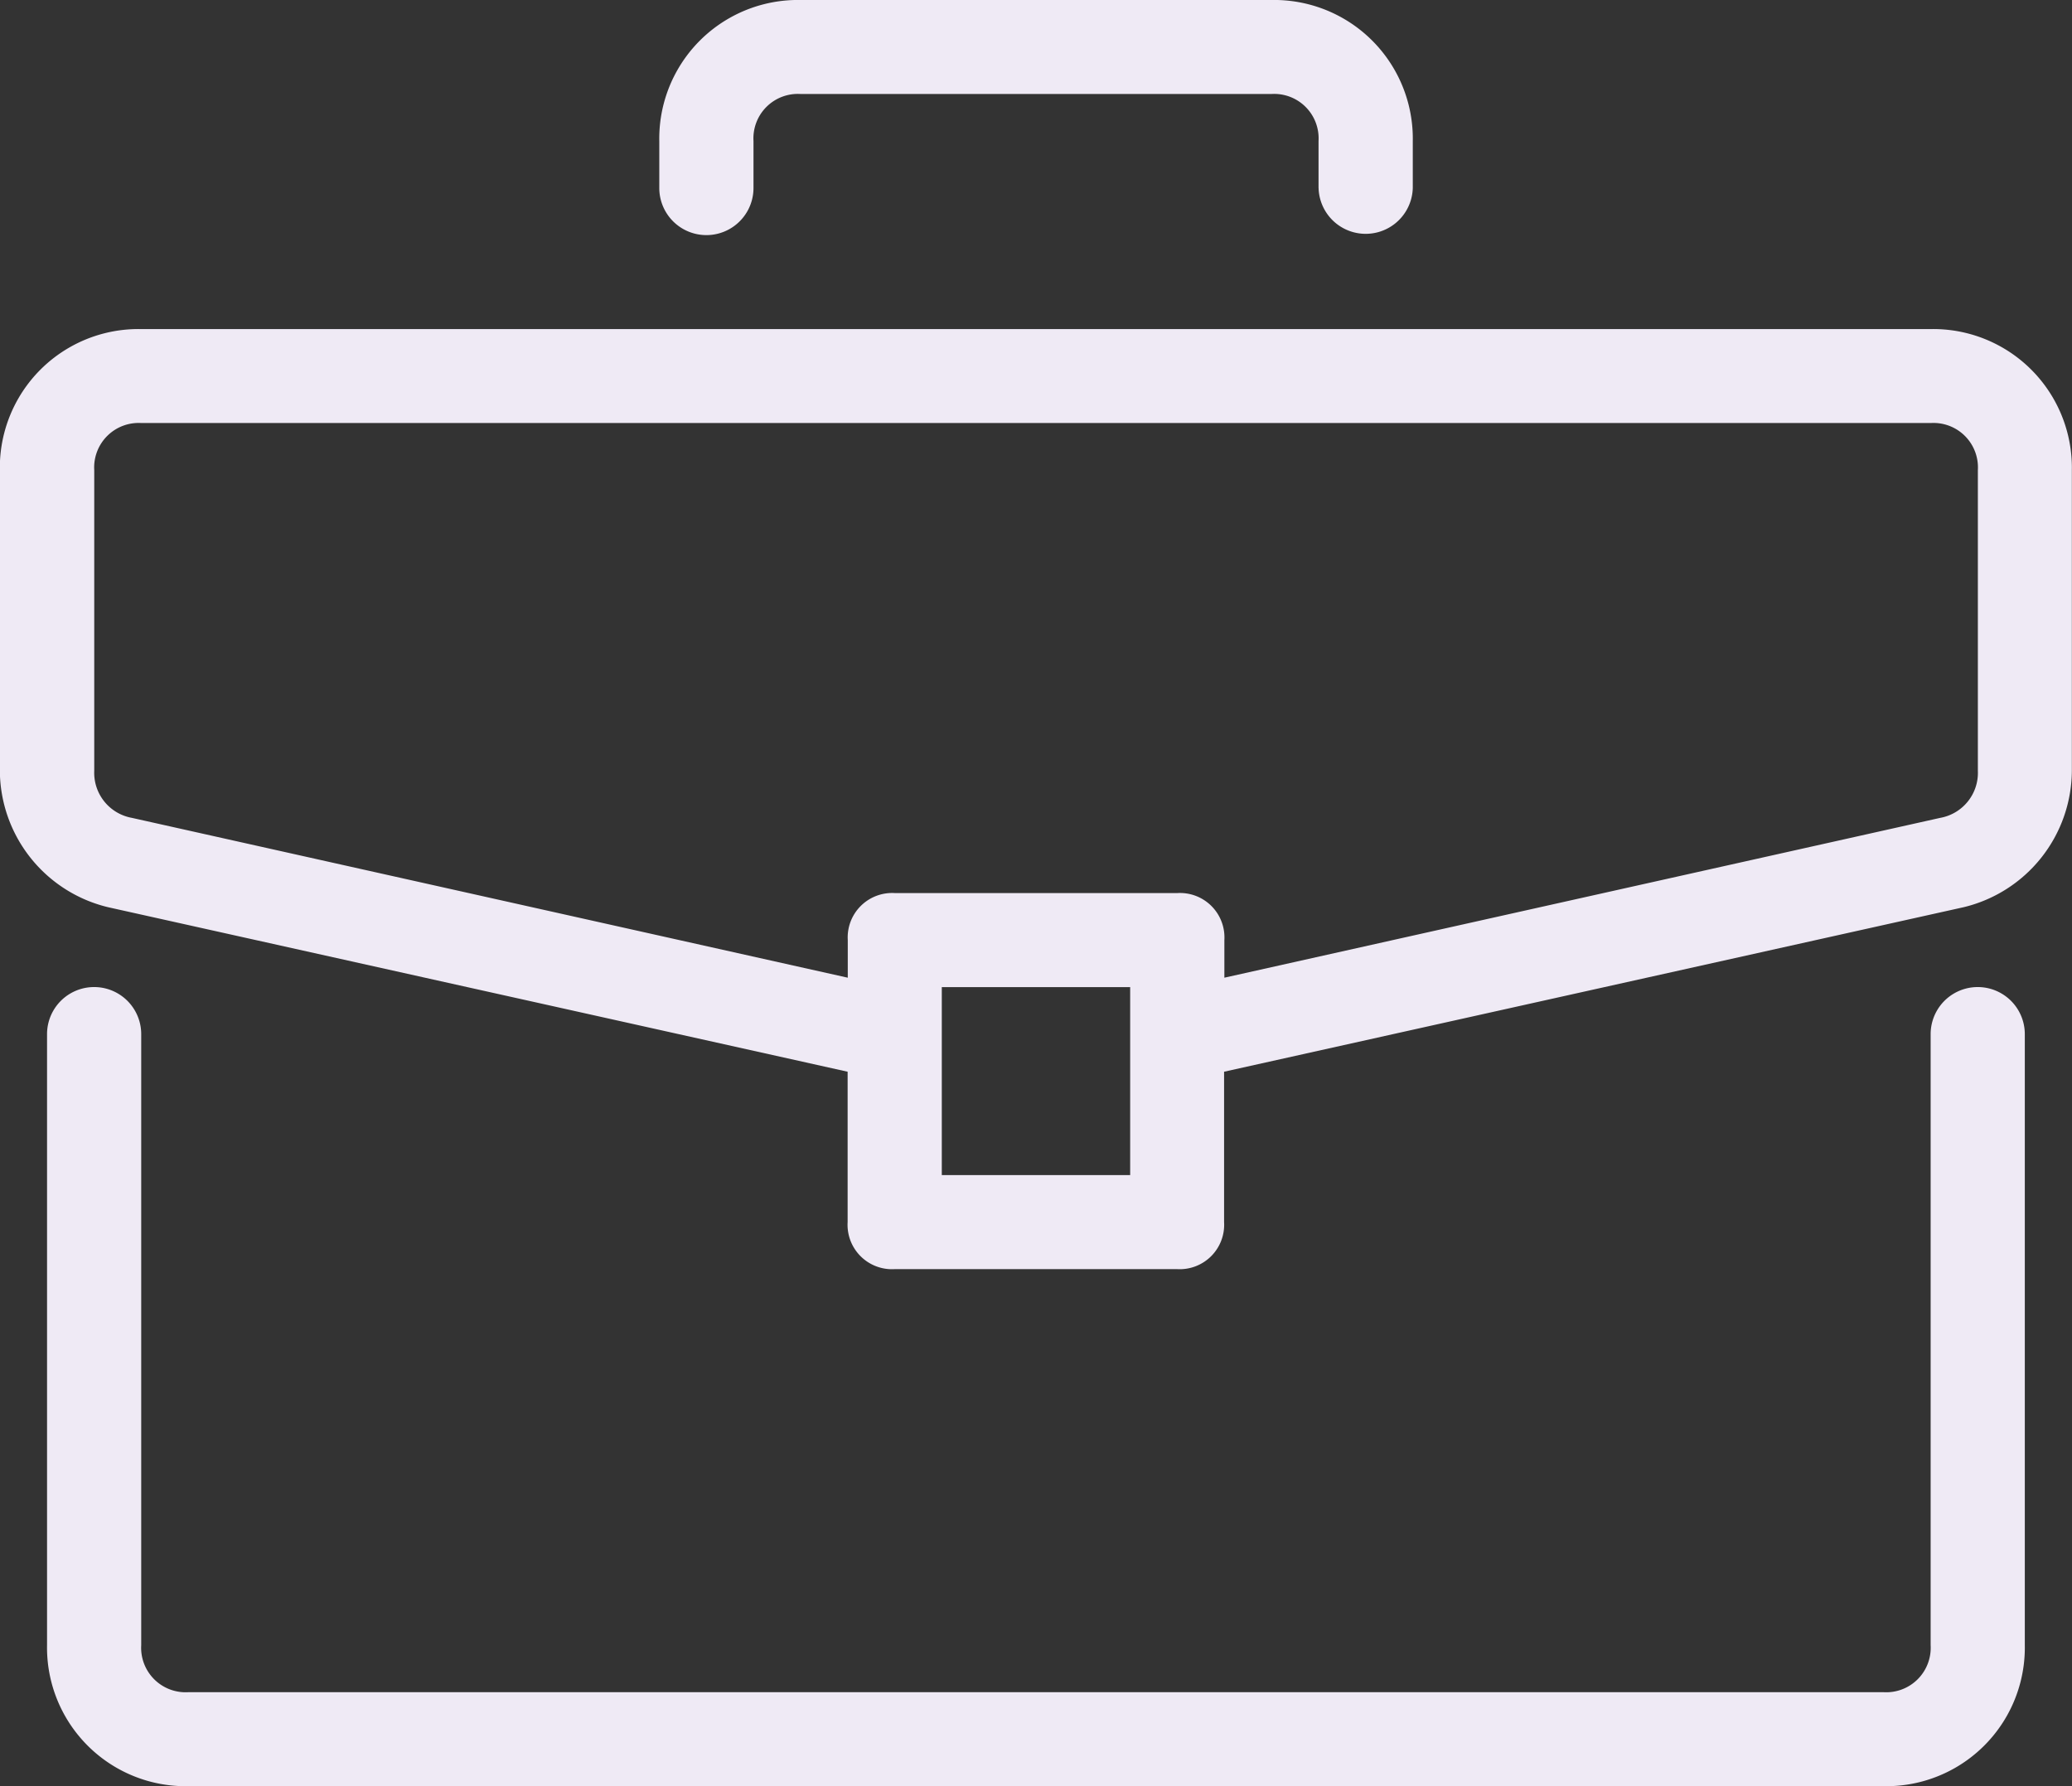 <svg xmlns="http://www.w3.org/2000/svg" width="58" height="50" viewBox="0 0 58 50">
    <rect x="0" y="0" width="58" height="50" fill="#333333" stroke="none"/>
    <path fill="#efeaf5" d="M1770.271 1280a3.88 3.88 0 0 1-3.955-3.947v-17.105a1.318 1.318 0 0 1 2.636 0v17.105a1.245 1.245 0 0 0 1.318 1.316h47.454a1.245 1.245 0 0 0 1.318-1.316v-17.105a1.318 1.318 0 0 1 2.636 0v17.105a3.88 3.88 0 0 1-3.955 3.947zm19.773-14.474a1.244 1.244 0 0 1-1.318-1.316V1260l-20.7-4.605a3.951 3.951 0 0 1-3.031-3.816v-8.421a3.88 3.88 0 0 1 3.954-3.947h50.091a3.881 3.881 0 0 1 3.955 3.947v8.421a3.952 3.952 0 0 1-3.031 3.816l-20.7 4.605v4.21a1.244 1.244 0 0 1-1.317 1.316zm1.318-2.632h5.273v-5.263h-5.273zm6.593-7.895a1.244 1.244 0 0 1 1.317 1.316v1.053l20.037-4.474a1.281 1.281 0 0 0 1.055-1.316v-8.421a1.244 1.244 0 0 0-1.318-1.316h-50.091a1.245 1.245 0 0 0-1.318 1.316v8.421a1.282 1.282 0 0 0 1.055 1.316l20.038 4.474v-1.053a1.244 1.244 0 0 1 1.318-1.316zm3.953-19.737v-1.316a1.244 1.244 0 0 0-1.318-1.316h-13.18a1.244 1.244 0 0 0-1.319 1.316v1.316a1.318 1.318 0 0 1-2.637 0v-1.316a3.881 3.881 0 0 1 3.956-3.947h13.18a3.881 3.881 0 0 1 3.956 3.947v1.316a1.319 1.319 0 0 1-2.637 0z" transform="translate(-1764.999 -1229.999)"/>
</svg>

